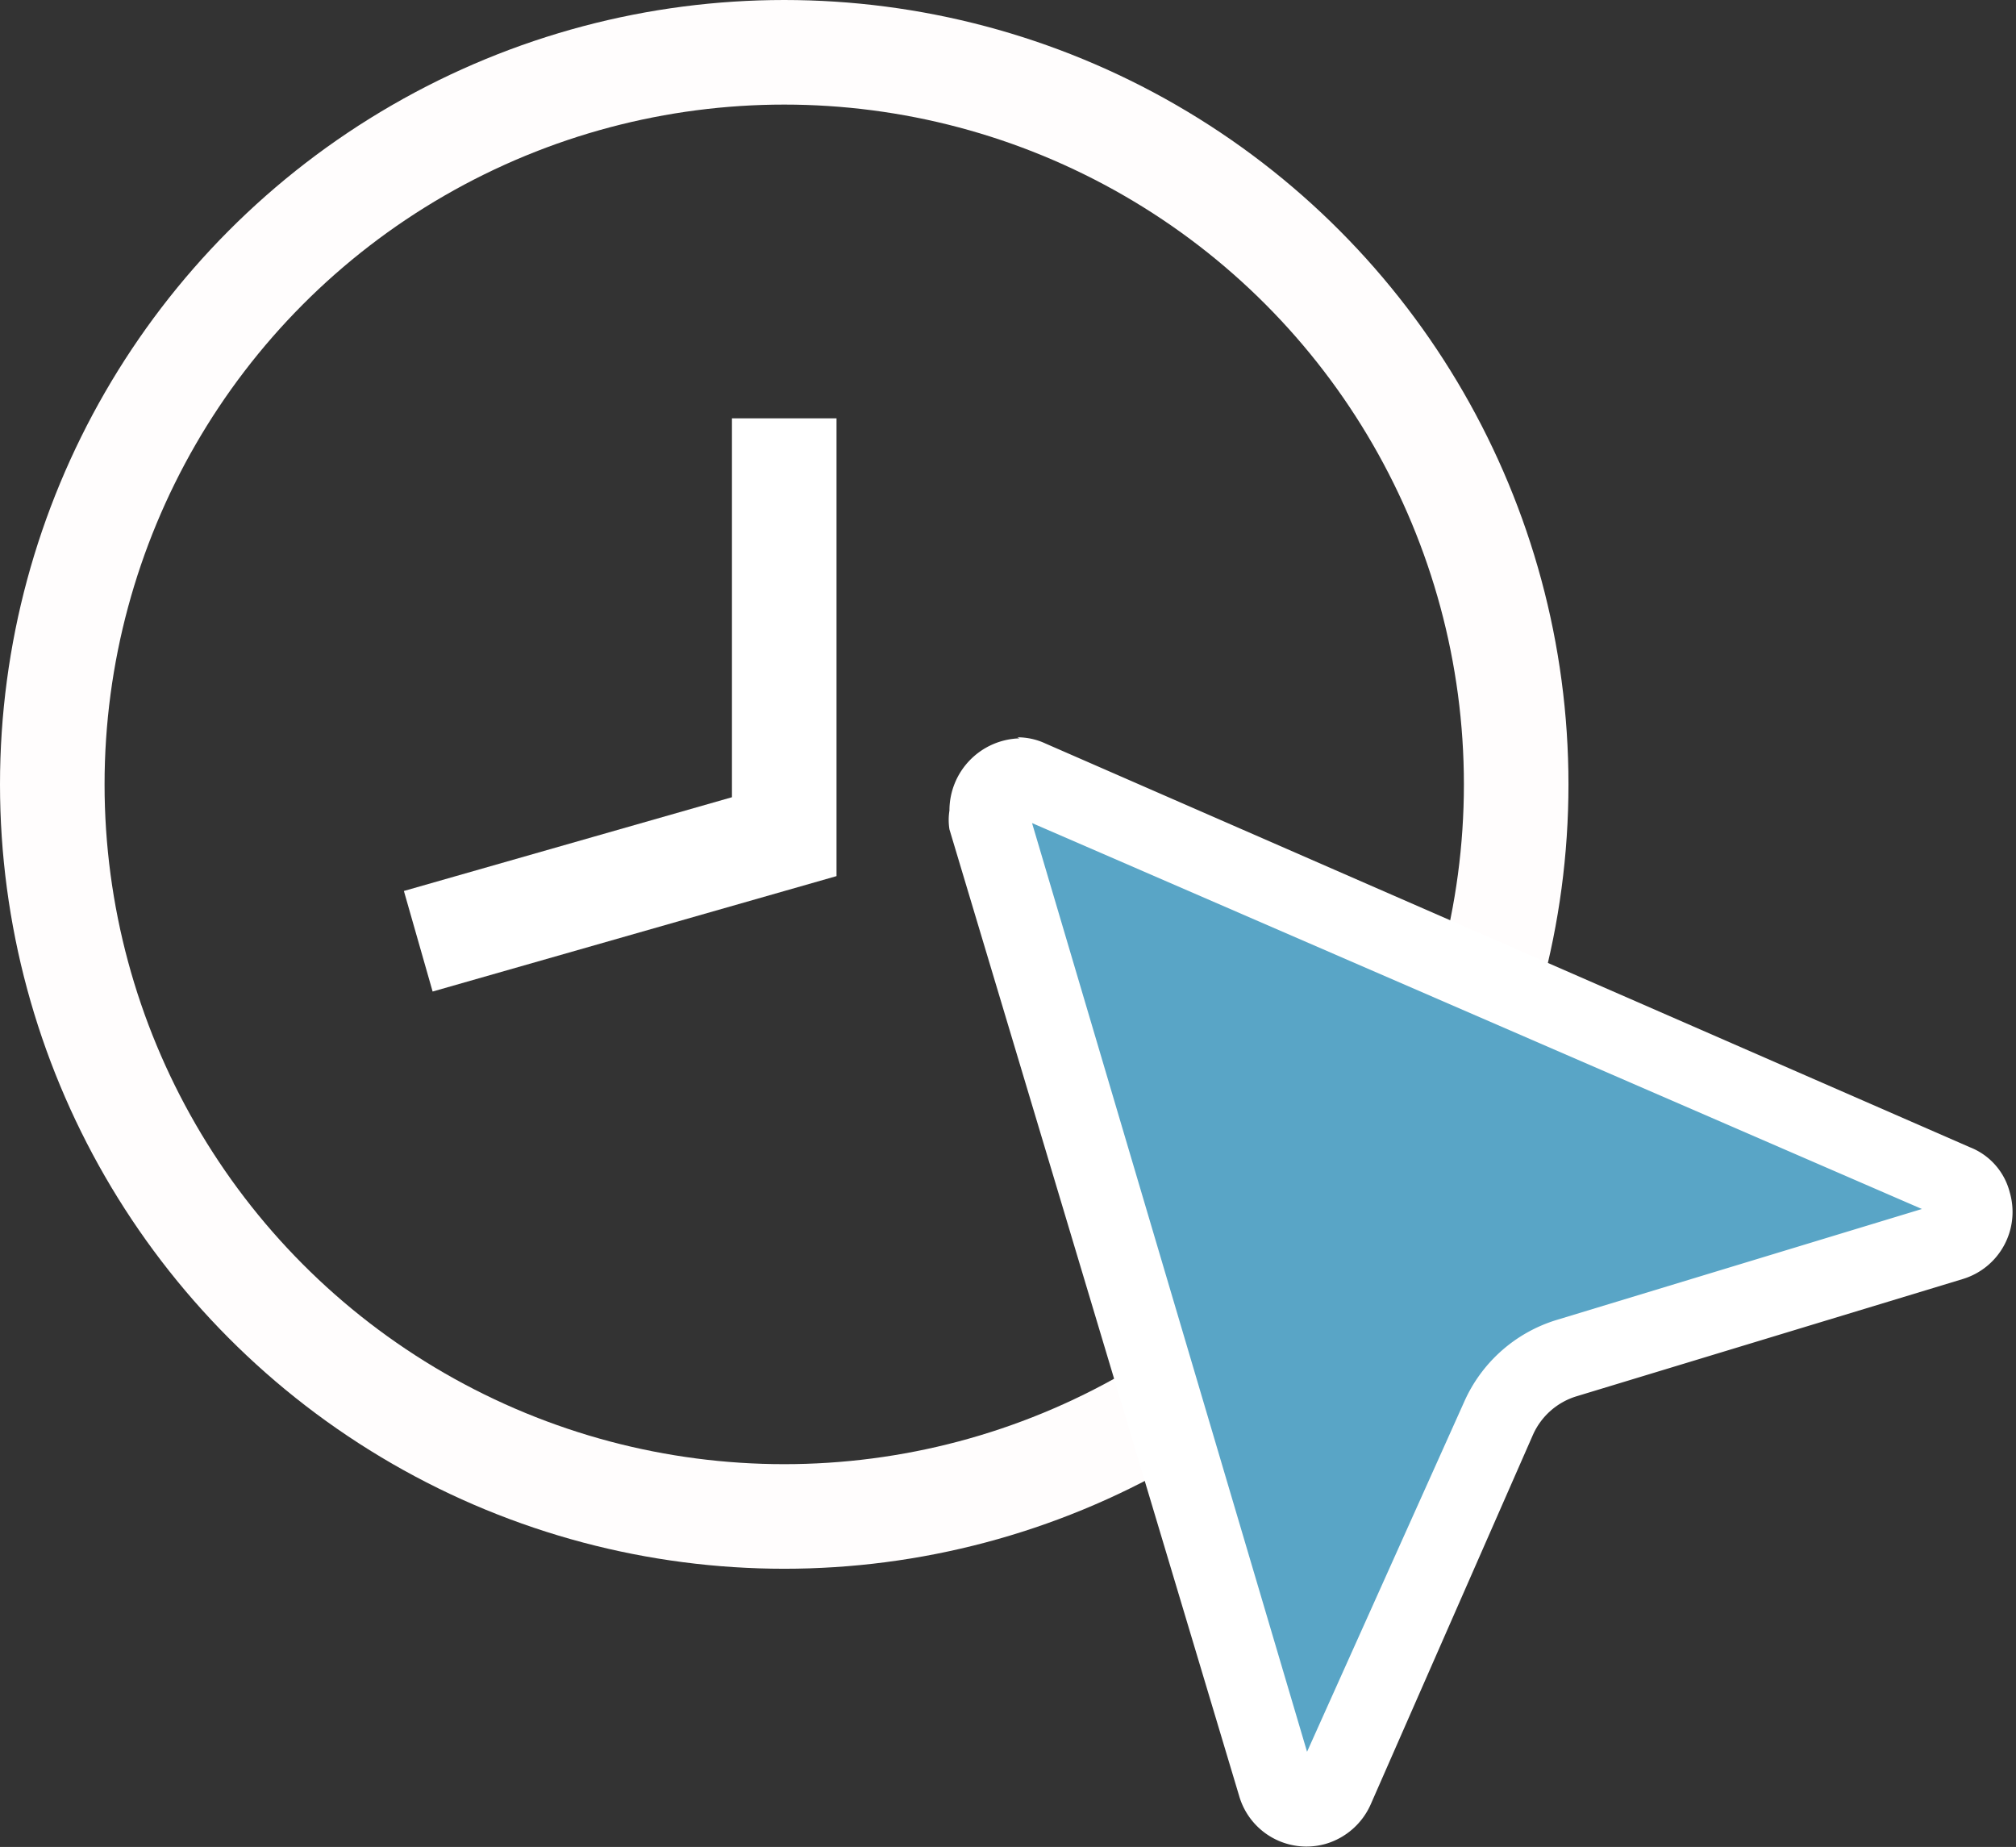 <svg xmlns="http://www.w3.org/2000/svg" viewBox="0 0 19.28 17.66"><rect x="0" y="0" width="19.28" height="17.66" fill="#333333" stroke="none"/><defs><style>.cls-1,.cls-4{fill:none;stroke-miterlimit:10;}.cls-1{stroke:#fffdfd;}.cls-2{fill:#59a5c6;}.cls-3{fill:#fff;}.cls-4{stroke:#fff;}</style></defs><title>time-inspect-active-2</title><g id="Layer_2" data-name="Layer 2"><g id="Layer_1-2" data-name="Layer 1"><circle class="cls-1" cx="7.5" cy="7.5" r="7"/><path class="cls-2" d="M12.5,17.27a.29.29,0,0,1-.29-.21L9.5,7.82a.3.3,0,0,1,0-.26.33.33,0,0,1,.24-.12h.12l8.85,3.84a.3.3,0,0,1,.17.39.29.29,0,0,1-.17.17L15,13a1,1,0,0,0-.66.58l-1.55,3.53A.28.28,0,0,1,12.5,17.27Z"/><path class="cls-3" d="M9.87,7.87l8.51,3.69-3.49,1.06a1.42,1.42,0,0,0-.89.79l-1.5,3.34L9.87,7.87m-.12-.81a.69.69,0,0,0-.67.69.57.57,0,0,0,0,.18l2.77,9.24a.67.67,0,0,0,.83.46.68.68,0,0,0,.43-.38l1.55-3.53a.67.67,0,0,1,.42-.37l3.69-1.12a.67.67,0,0,0,.45-.83.63.63,0,0,0-.38-.43L10,7.11a.63.63,0,0,0-.27-.06Z"/><polyline class="cls-4" points="4 9 7.5 8 7.5 4"/></g></g></svg>